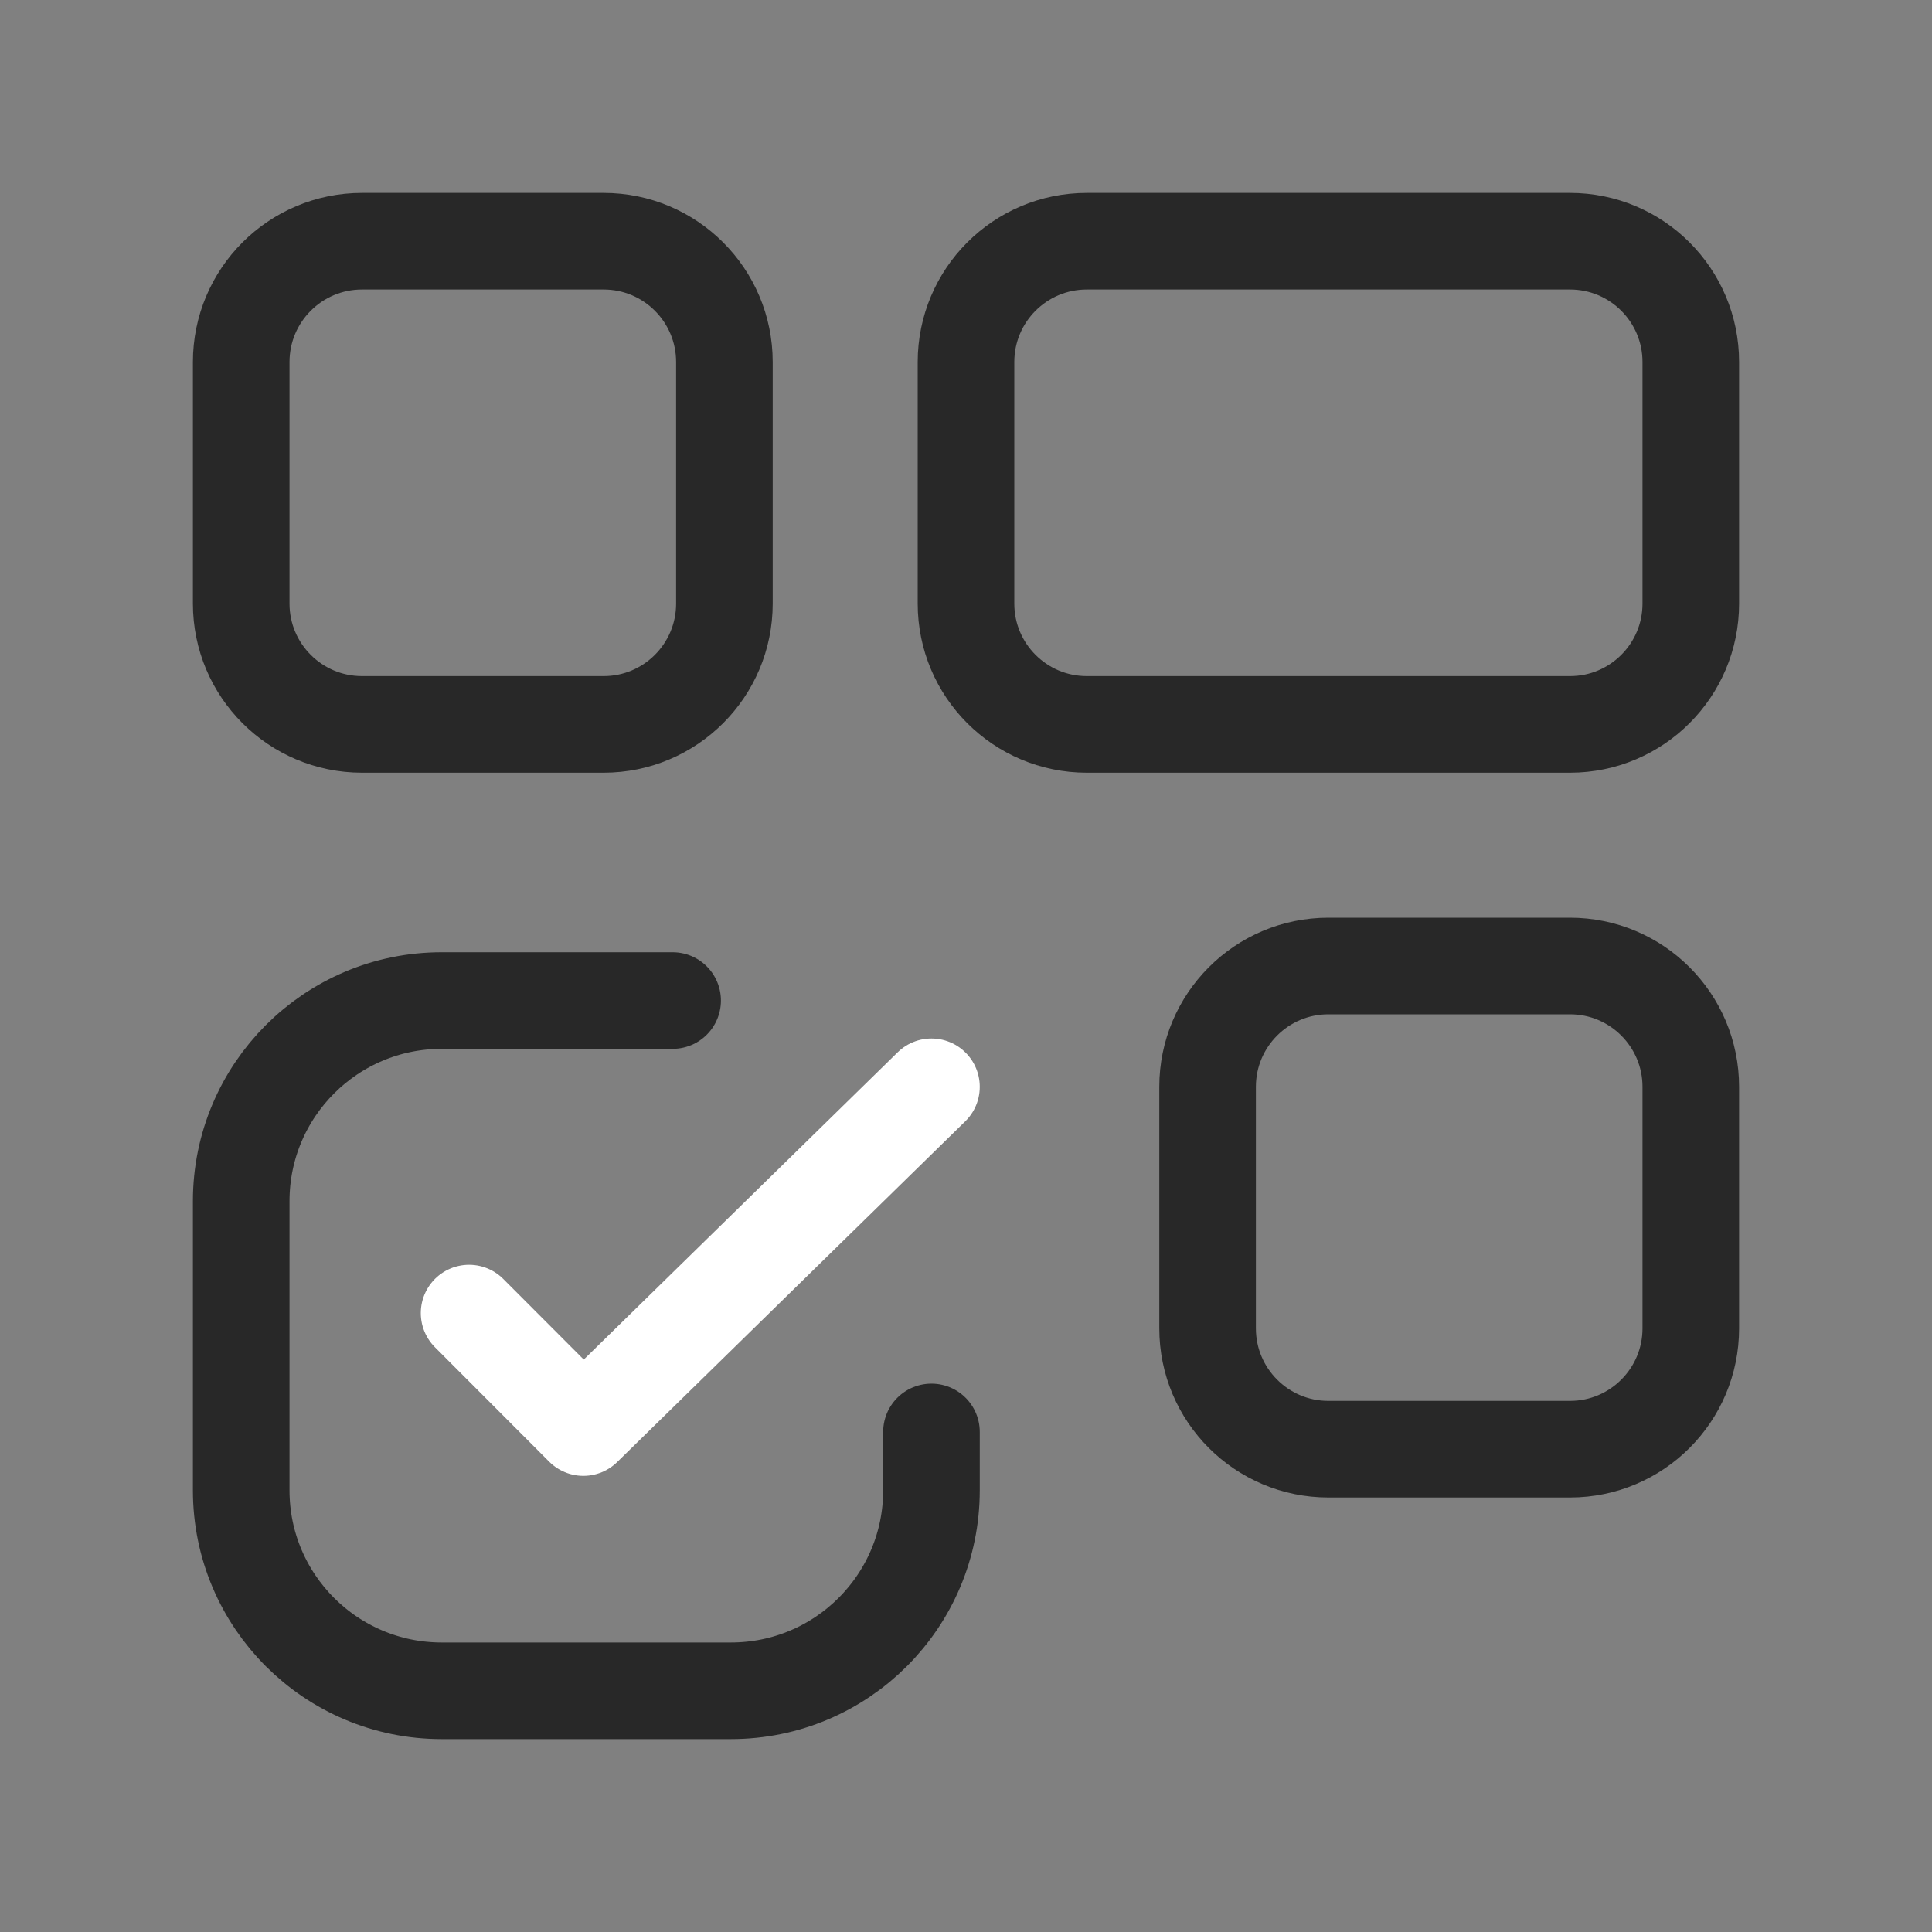 <svg width="40" height="40" viewBox="0 0 40 40" fill="none" xmlns="http://www.w3.org/2000/svg">
<rect x="0" y="0" width="40" height="40" fill="#808080" stroke="none"/>
<path fill-rule="evenodd" clip-rule="evenodd" d="M12.497 14.998H7.495C6.114 14.998 4.994 13.878 4.994 12.497V7.495C4.994 6.113 6.114 4.994 7.495 4.994H12.497C13.878 4.994 14.998 6.113 14.998 7.495V12.497C14.998 13.878 13.878 14.998 12.497 14.998Z" stroke="#282828" stroke-width="2" stroke-linecap="round" stroke-linejoin="round"/>
<path fill-rule="evenodd" clip-rule="evenodd" d="M32.505 14.998H22.501C21.12 14.998 20 13.878 20 12.497V7.495C20 6.113 21.12 4.994 22.501 4.994H32.505C33.886 4.994 35.006 6.113 35.006 7.495V12.497C35.006 13.878 33.886 14.998 32.505 14.998Z" stroke="#282828" stroke-width="2" stroke-linecap="round" stroke-linejoin="round"/>
<path d="M19.285 22.501L12.078 29.556L9.712 27.186" stroke="white" stroke-width="2" stroke-linecap="round" stroke-linejoin="round"/>
<path d="M13.926 20.715H9.145C6.853 20.715 4.994 22.574 4.994 24.867V30.855C4.994 33.148 6.853 35.006 9.145 35.006H15.133C17.426 35.006 19.285 33.148 19.285 30.855V29.647" stroke="#282828" stroke-width="2" stroke-linecap="round" stroke-linejoin="round"/>
<path fill-rule="evenodd" clip-rule="evenodd" d="M32.505 30.004H27.503C26.122 30.004 25.002 28.884 25.002 27.503V22.501C25.002 21.12 26.122 20 27.503 20H32.505C33.886 20 35.006 21.12 35.006 22.501V27.503C35.006 28.884 33.886 30.004 32.505 30.004Z" stroke="#282828" stroke-width="2" stroke-linecap="round" stroke-linejoin="round"/>
</svg>
